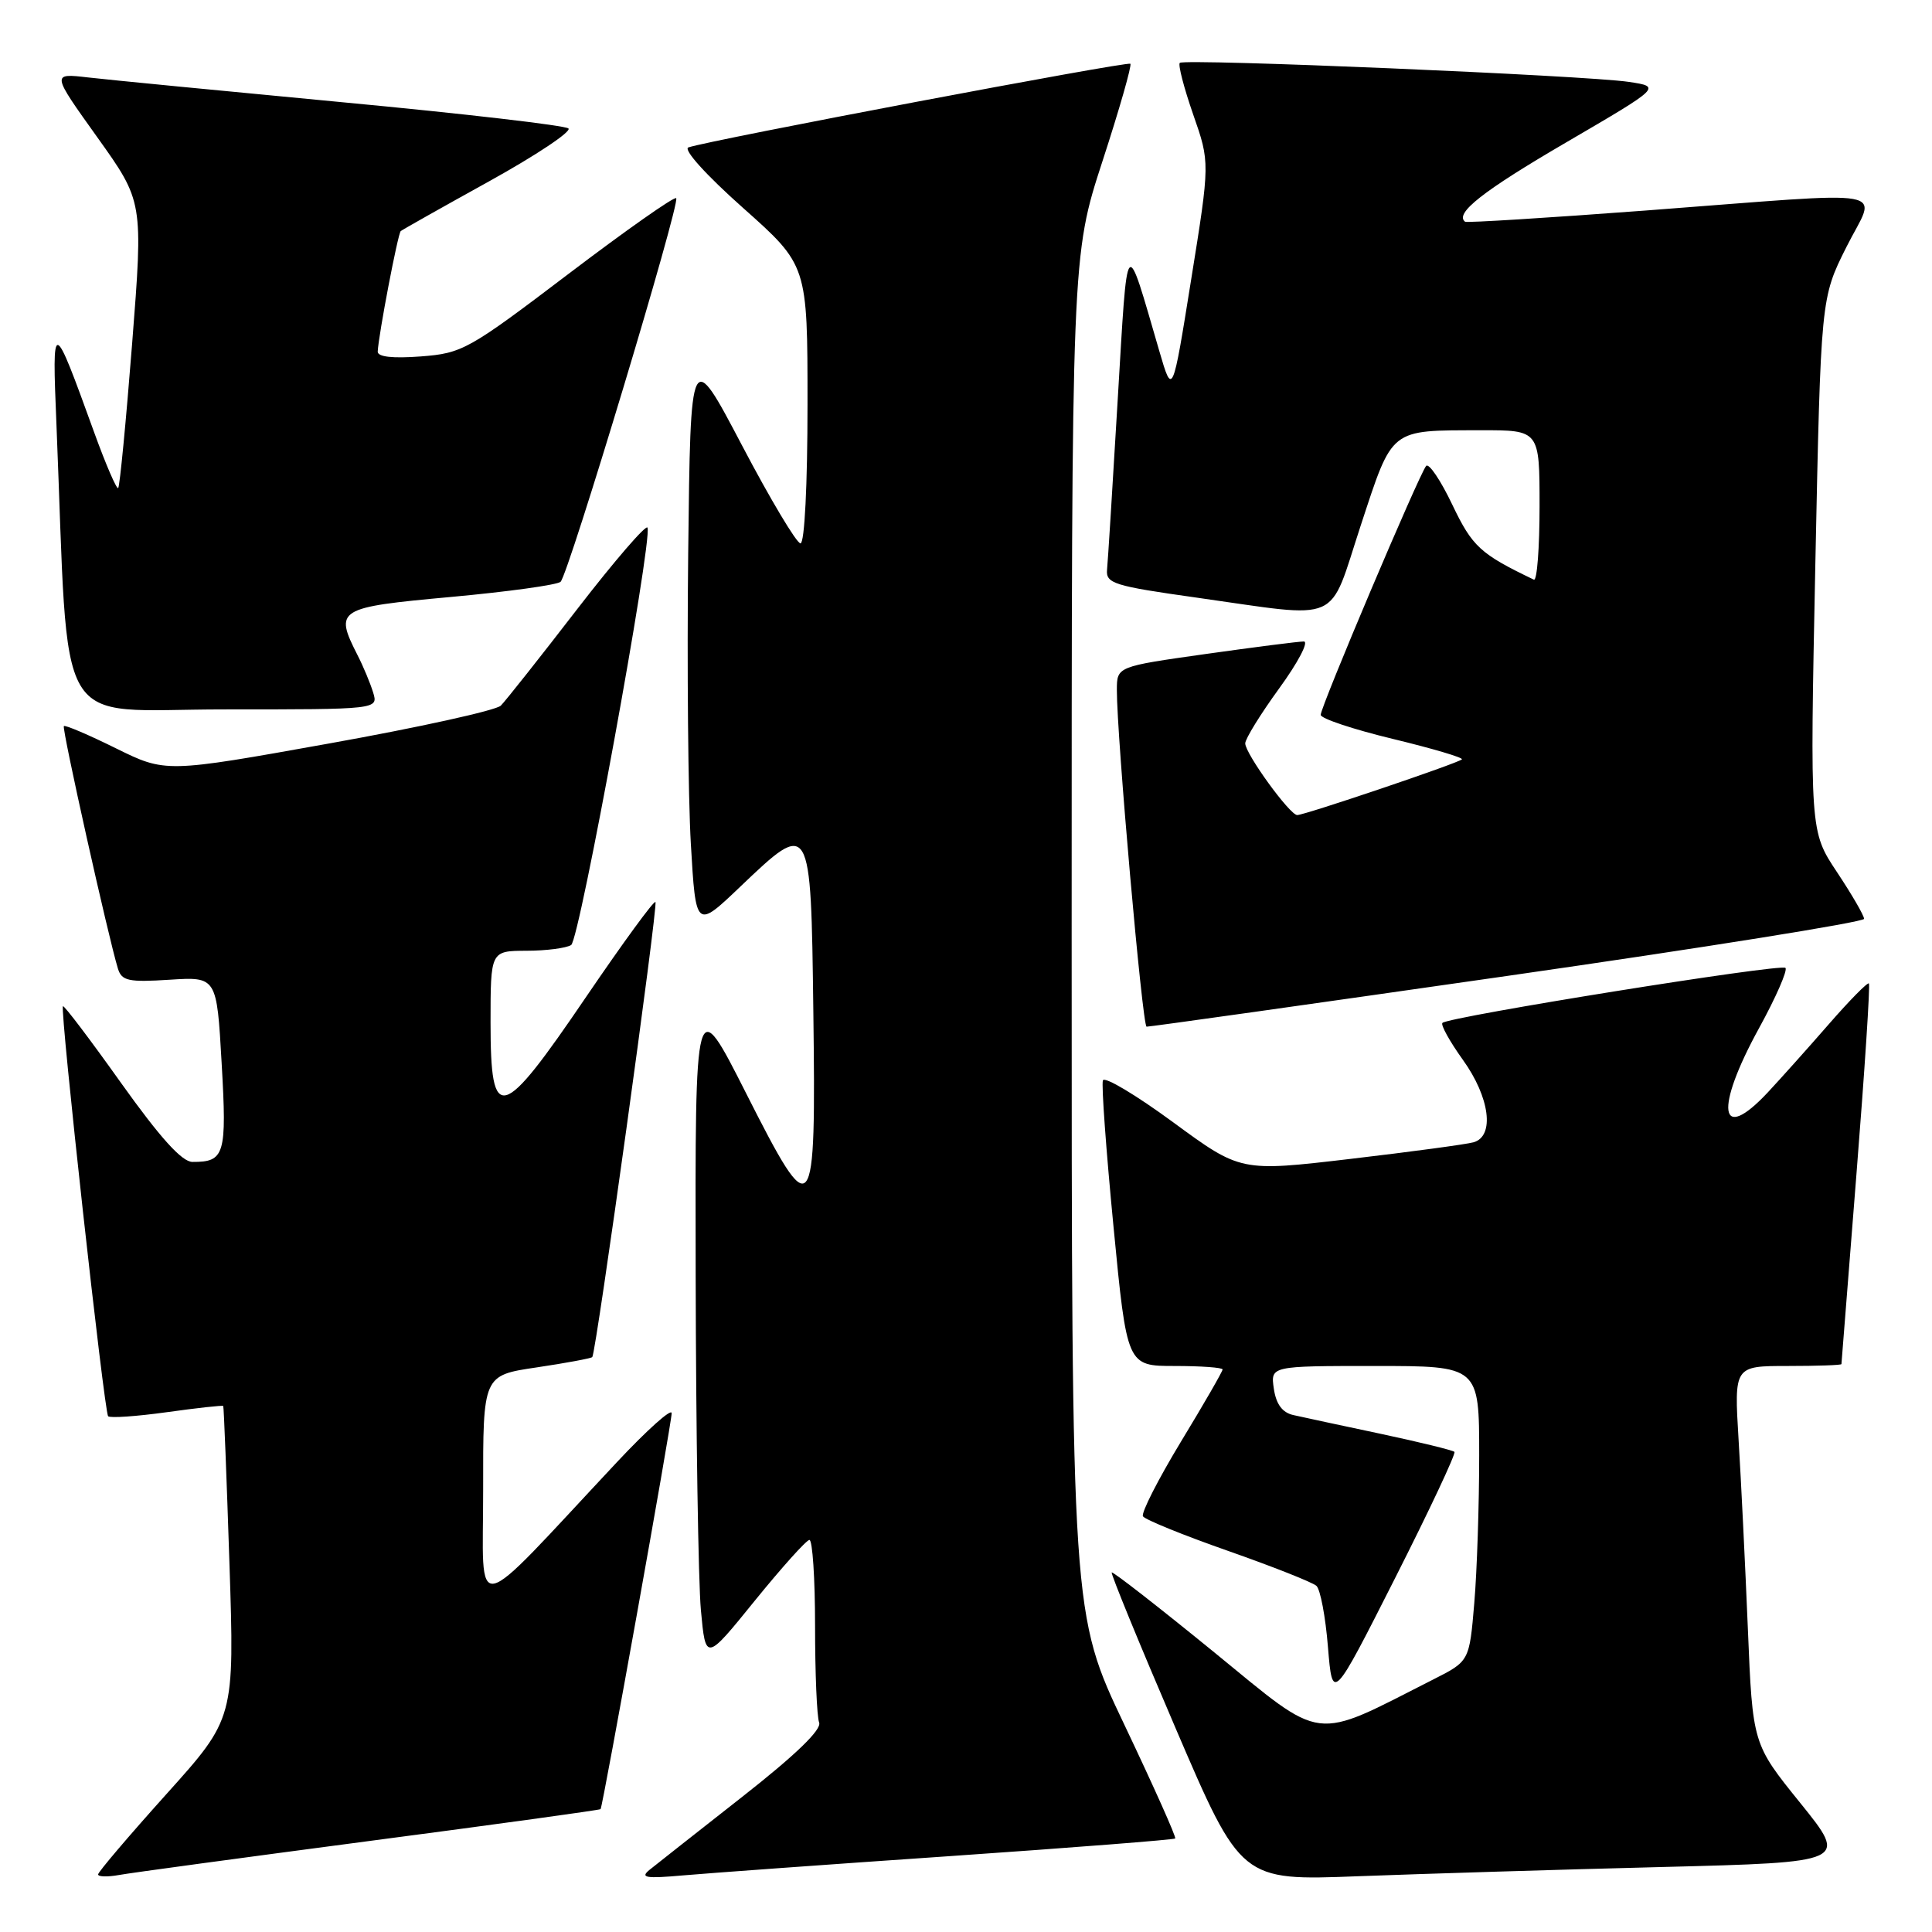 <?xml version="1.0" encoding="UTF-8" standalone="no"?>
<!DOCTYPE svg PUBLIC "-//W3C//DTD SVG 1.1//EN" "http://www.w3.org/Graphics/SVG/1.1/DTD/svg11.dtd" >
<svg xmlns="http://www.w3.org/2000/svg" xmlns:xlink="http://www.w3.org/1999/xlink" version="1.1" viewBox="0 0 256 256">
 <g >
 <path fill="currentColor"
d=" M 48.95 243.94 C 65.70 241.74 79.48 239.84 79.58 239.72 C 79.88 239.35 89.00 188.57 89.00 187.25 C 89.00 186.56 85.74 189.48 81.75 193.74 C 62.03 214.79 64.04 214.38 64.02 197.37 C 64.00 182.24 64.00 182.24 71.10 181.19 C 75.00 180.61 78.32 179.99 78.48 179.82 C 78.99 179.23 87.23 119.90 86.85 119.52 C 86.64 119.31 82.52 124.96 77.68 132.07 C 66.39 148.69 65.00 149.07 65.00 135.50 C 65.00 126.00 65.00 126.00 69.75 125.98 C 72.36 125.98 75.03 125.63 75.68 125.22 C 76.80 124.51 86.44 71.81 85.80 69.92 C 85.64 69.43 81.45 74.28 76.50 80.69 C 71.55 87.11 66.99 92.87 66.36 93.50 C 65.73 94.13 55.48 96.39 43.58 98.52 C 21.94 102.40 21.94 102.40 15.35 99.15 C 11.73 97.36 8.63 96.04 8.46 96.21 C 8.17 96.50 14.37 124.28 15.63 128.36 C 16.13 129.97 17.03 130.17 22.46 129.82 C 28.72 129.42 28.72 129.42 29.37 140.89 C 30.07 153.01 29.78 153.98 25.50 153.96 C 24.11 153.96 21.24 150.78 16.05 143.51 C 11.96 137.76 8.49 133.18 8.34 133.33 C 7.92 133.74 13.81 187.14 14.33 187.66 C 14.59 187.92 18.09 187.68 22.12 187.12 C 26.14 186.56 29.50 186.19 29.58 186.30 C 29.66 186.41 30.03 195.77 30.40 207.10 C 31.08 227.69 31.08 227.69 22.04 237.74 C 17.07 243.27 13.00 248.05 13.00 248.37 C 13.00 248.69 14.24 248.72 15.75 248.45 C 17.26 248.17 32.20 246.15 48.95 243.94 Z  M 125.96 245.94 C 142.17 244.82 155.56 243.77 155.72 243.61 C 155.89 243.45 152.86 236.69 149.01 228.59 C 142.00 213.87 142.00 213.87 142.00 123.89 C 142.00 33.91 142.00 33.91 146.08 21.37 C 148.33 14.47 149.99 8.66 149.78 8.45 C 149.43 8.09 94.03 18.57 91.22 19.53 C 90.48 19.78 93.54 23.18 98.47 27.56 C 107.00 35.15 107.00 35.15 107.00 53.57 C 107.00 64.24 106.61 72.00 106.07 72.00 C 105.56 72.00 102.07 66.16 98.32 59.02 C 91.50 46.05 91.50 46.05 91.19 73.27 C 91.02 88.25 91.18 105.59 91.54 111.80 C 92.20 123.11 92.20 123.11 98.10 117.48 C 107.43 108.58 107.45 108.61 107.77 133.89 C 108.13 162.09 107.79 162.50 98.85 144.84 C 92.10 131.50 92.10 131.50 92.18 169.00 C 92.22 189.62 92.53 209.57 92.87 213.32 C 93.50 220.15 93.50 220.15 100.00 212.12 C 103.58 207.71 106.84 204.07 107.25 204.05 C 107.66 204.02 108.00 209.14 108.00 215.42 C 108.00 221.70 108.24 227.47 108.54 228.25 C 108.90 229.18 105.41 232.55 98.36 238.08 C 92.46 242.71 86.93 247.07 86.07 247.76 C 84.78 248.81 85.56 248.94 90.50 248.50 C 93.80 248.21 109.76 247.05 125.96 245.94 Z  M 220.19 247.39 C 244.88 246.76 244.88 246.76 238.56 238.92 C 232.23 231.09 232.23 231.09 231.60 215.79 C 231.25 207.38 230.70 196.11 230.37 190.75 C 229.78 181.00 229.78 181.00 236.89 181.00 C 240.80 181.00 244.00 180.89 244.00 180.75 C 244.01 180.61 244.90 169.28 245.99 155.57 C 247.08 141.86 247.82 130.49 247.64 130.31 C 247.46 130.13 245.06 132.57 242.30 135.74 C 239.54 138.91 235.91 142.96 234.24 144.75 C 227.80 151.63 227.16 147.02 233.08 136.24 C 235.32 132.16 236.89 128.56 236.58 128.25 C 235.99 127.65 191.95 134.72 191.13 135.54 C 190.87 135.79 192.09 137.99 193.83 140.42 C 197.42 145.41 198.08 150.56 195.25 151.36 C 194.29 151.63 186.95 152.62 178.94 153.56 C 164.39 155.27 164.39 155.27 155.44 148.70 C 150.52 145.09 146.34 142.59 146.14 143.16 C 145.93 143.73 146.57 152.47 147.55 162.59 C 149.33 181.00 149.33 181.00 155.66 181.00 C 159.15 181.00 162.00 181.21 162.00 181.46 C 162.00 181.72 159.52 186.03 156.48 191.03 C 153.45 196.04 151.18 200.49 151.45 200.92 C 151.72 201.36 156.79 203.42 162.72 205.50 C 168.65 207.58 173.92 209.67 174.43 210.13 C 174.95 210.59 175.64 214.24 175.96 218.23 C 176.56 225.50 176.56 225.50 184.84 209.14 C 189.39 200.15 192.94 192.60 192.72 192.38 C 192.49 192.16 188.08 191.08 182.91 189.98 C 177.73 188.88 172.54 187.77 171.36 187.50 C 169.91 187.17 169.09 186.06 168.79 184.01 C 168.35 181.00 168.35 181.00 182.17 181.00 C 196.00 181.00 196.00 181.00 196.00 192.85 C 196.00 199.37 195.71 208.17 195.35 212.41 C 194.70 220.12 194.70 220.12 189.91 222.54 C 173.73 230.75 175.63 230.98 160.89 218.94 C 153.57 212.97 147.46 208.21 147.31 208.36 C 147.16 208.51 150.95 217.76 155.74 228.92 C 164.44 249.21 164.44 249.21 179.97 248.61 C 188.51 248.29 206.61 247.73 220.19 247.39 Z  M 199.75 129.31 C 225.74 125.58 247.00 122.18 247.00 121.75 C 247.00 121.32 245.39 118.54 243.41 115.56 C 239.82 110.16 239.82 110.16 240.54 74.83 C 241.27 39.50 241.27 39.50 244.65 32.75 C 248.65 24.75 251.90 25.34 218.00 27.90 C 205.07 28.87 194.33 29.54 194.13 29.38 C 192.71 28.28 196.47 25.32 207.49 18.89 C 220.15 11.50 220.15 11.50 215.82 10.85 C 210.17 10.00 156.92 7.74 156.33 8.33 C 156.08 8.58 156.88 11.65 158.10 15.16 C 160.33 21.53 160.33 21.53 157.84 37.01 C 155.36 52.50 155.36 52.50 153.61 46.50 C 149.07 30.95 149.45 30.50 148.10 53.00 C 147.43 64.28 146.80 74.40 146.69 75.49 C 146.52 77.31 147.61 77.65 158.50 79.18 C 178.10 81.94 175.95 82.88 180.31 69.61 C 184.59 56.61 184.05 57.04 196.25 57.01 C 204.00 57.00 204.00 57.00 204.00 67.08 C 204.00 72.63 203.66 77.00 203.25 76.81 C 196.14 73.40 195.10 72.45 192.43 66.86 C 190.89 63.63 189.33 61.32 188.97 61.74 C 188.06 62.80 175.00 93.63 175.00 94.72 C 175.00 95.21 179.30 96.64 184.56 97.91 C 189.82 99.18 193.93 100.40 193.71 100.62 C 193.21 101.13 172.88 108.00 171.89 108.00 C 170.90 108.00 165.00 99.86 165.00 98.50 C 165.00 97.90 167.03 94.61 169.51 91.20 C 171.99 87.79 173.46 85.00 172.76 85.00 C 172.07 85.00 166.21 85.75 159.75 86.66 C 148.00 88.32 148.00 88.32 147.99 91.41 C 147.97 97.45 151.37 136.00 151.93 136.04 C 152.24 136.07 173.76 133.04 199.75 129.31 Z  M 49.44 91.75 C 49.06 90.51 48.13 88.28 47.37 86.80 C 44.28 80.72 44.67 80.48 59.75 79.10 C 67.31 78.41 73.85 77.50 74.28 77.09 C 75.34 76.07 90.18 26.84 89.60 26.26 C 89.34 26.01 82.92 30.53 75.32 36.30 C 62.07 46.36 61.26 46.81 55.75 47.23 C 52.01 47.51 50.02 47.29 50.05 46.58 C 50.16 44.35 52.72 30.95 53.10 30.62 C 53.32 30.44 58.60 27.46 64.82 24.02 C 71.05 20.57 75.77 17.42 75.32 17.02 C 74.87 16.62 61.45 15.06 45.50 13.56 C 29.55 12.05 14.32 10.57 11.66 10.26 C 6.82 9.70 6.82 9.70 12.90 18.20 C 18.98 26.71 18.98 26.71 17.51 45.50 C 16.70 55.83 15.87 64.46 15.66 64.67 C 15.46 64.88 14.02 61.55 12.47 57.27 C 6.95 42.04 6.89 42.03 7.48 56.25 C 9.19 98.05 6.81 94.00 29.67 94.00 C 50.13 94.00 50.13 94.00 49.44 91.75 Z "/>
</g>
</svg>